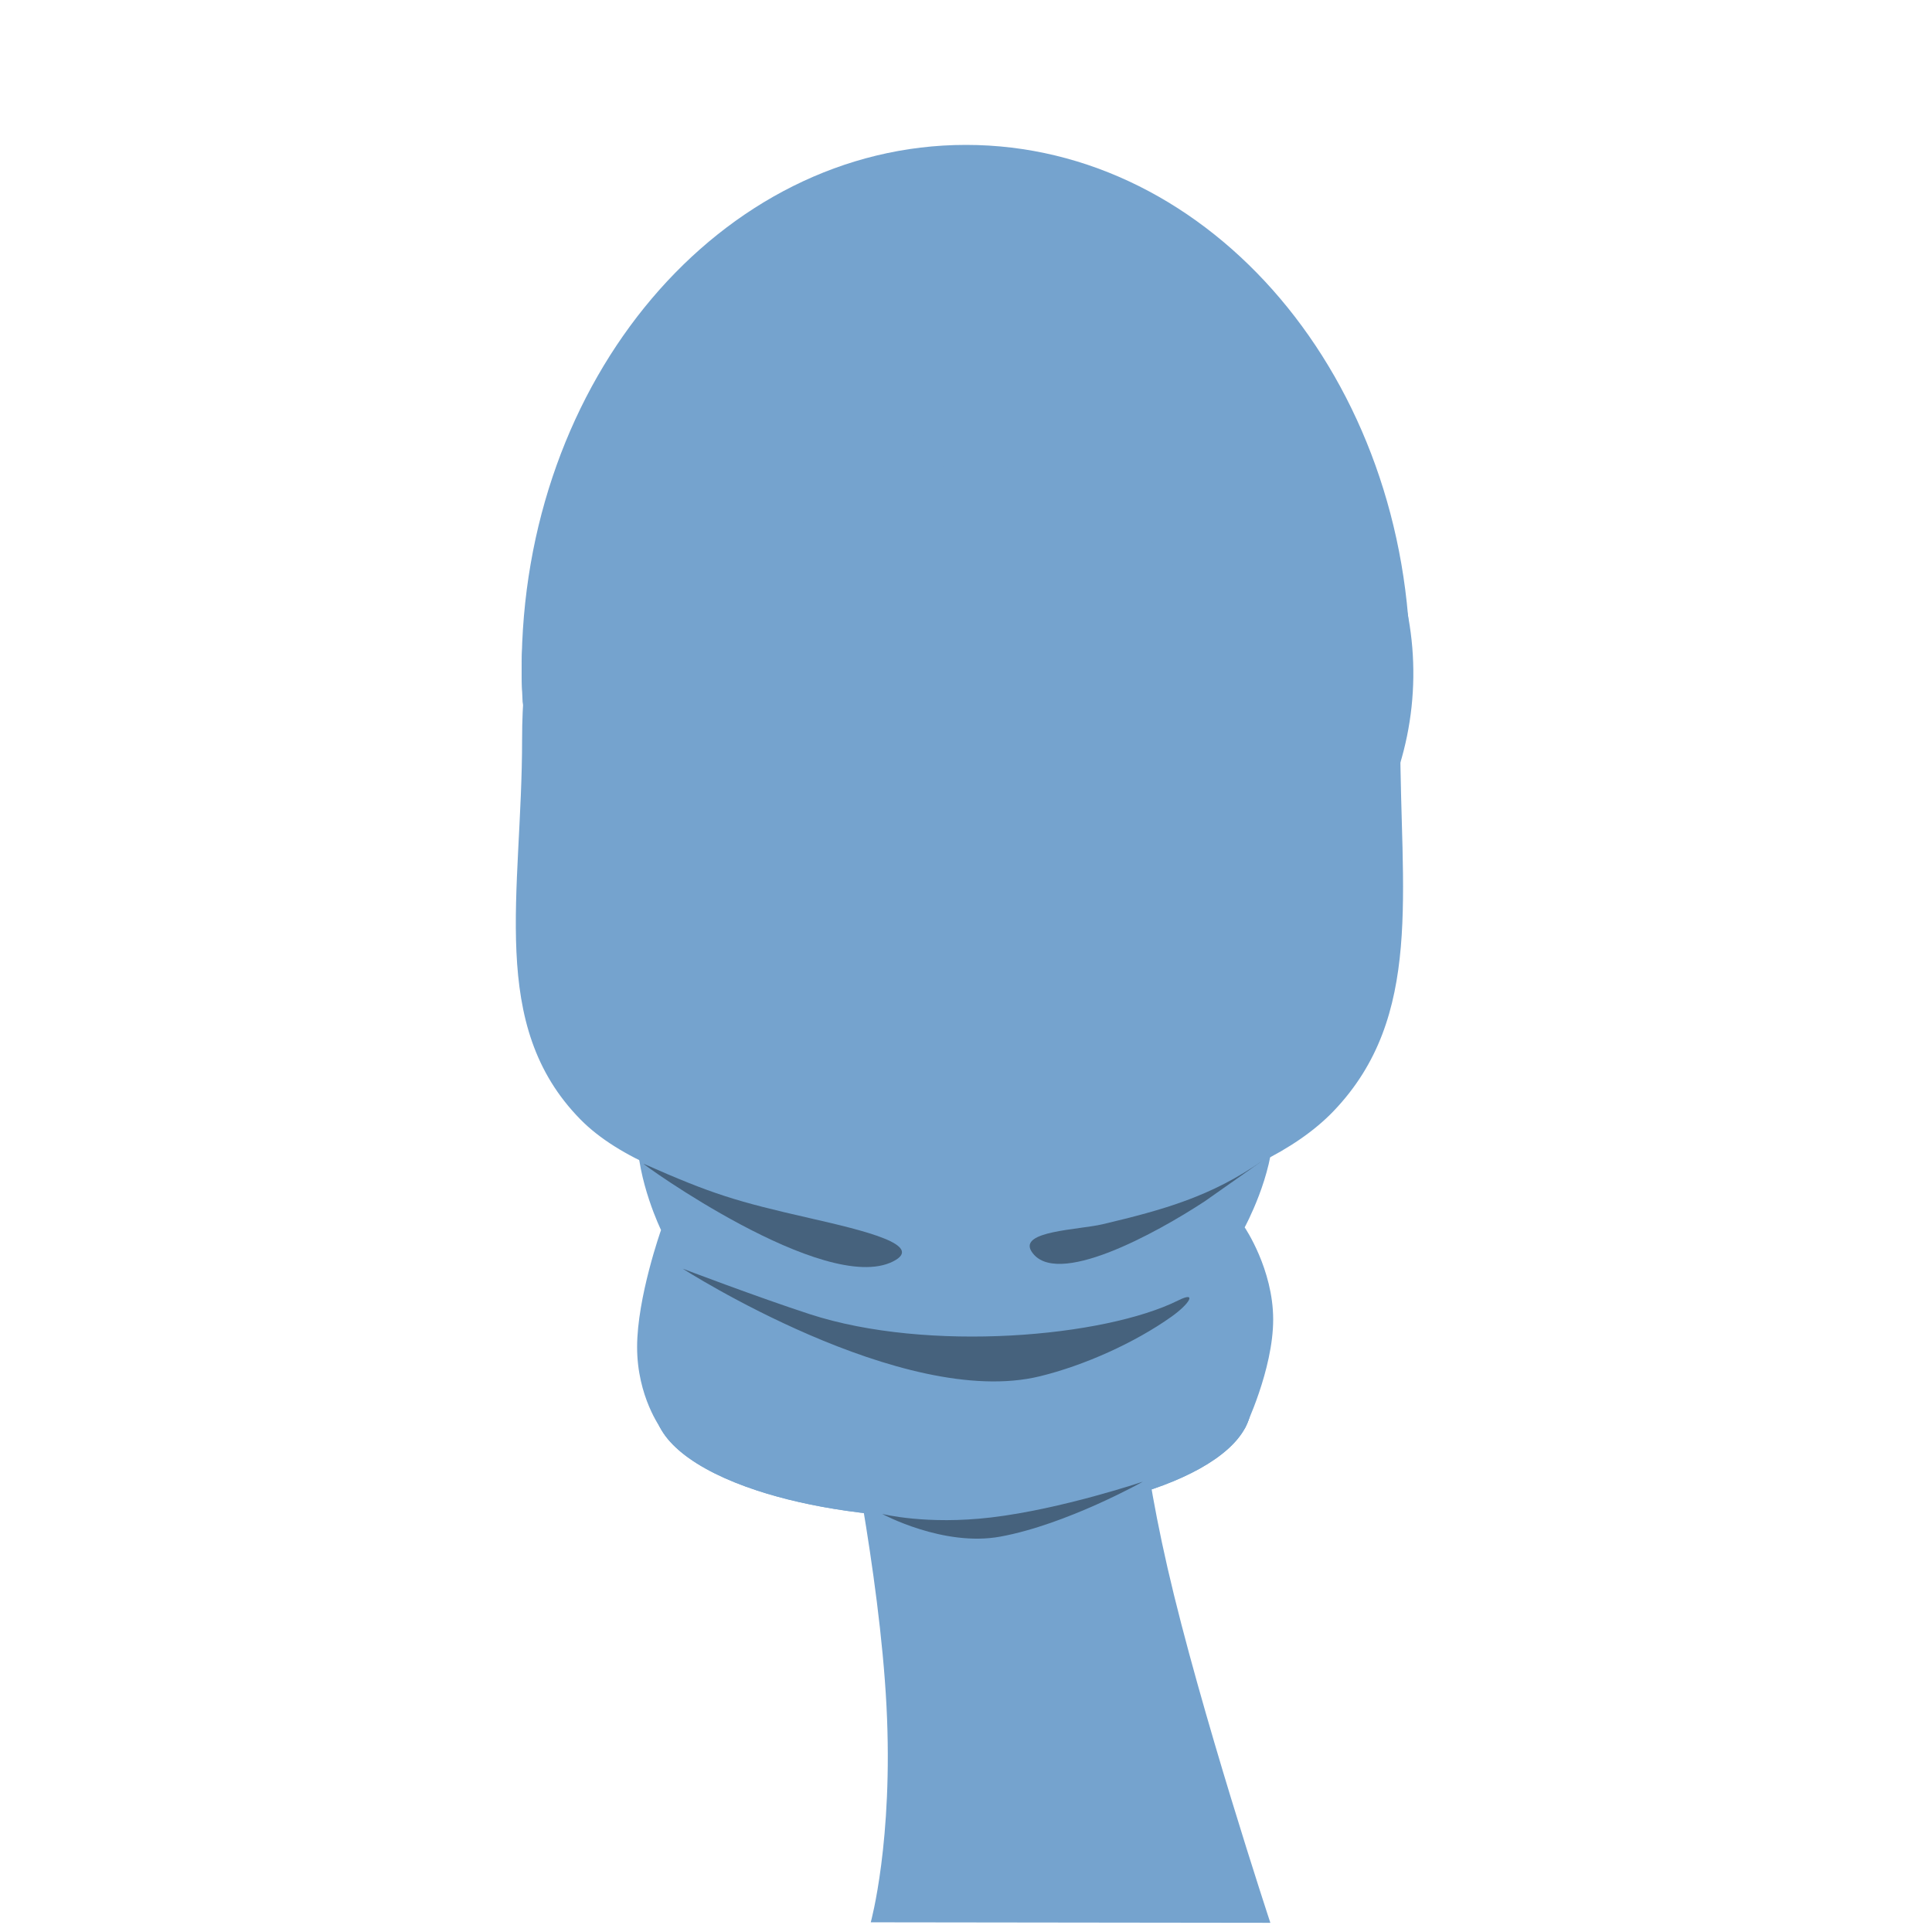 <svg width="200" height="200" viewBox="0 0 200 200" fill="none" xmlns="http://www.w3.org/2000/svg">
<path d="M54.048 76.48C54.048 46.996 74.398 23.096 99.5 23.096C124.602 23.096 144.952 46.996 144.952 76.48C144.952 92.336 147.411 105.228 138.065 115.005C130.034 123.408 111.698 126.647 100.096 126.647C88.702 126.647 68.05 124.005 60.073 115.87C50.475 106.082 54.048 92.581 54.048 76.48Z" fill="#75A3CE"/>
<path d="M67.729 145.477C67.729 139.026 81.56 133.797 98.621 133.797C115.683 133.797 129.514 139.026 129.514 145.477C129.514 151.928 115.683 157.158 98.621 157.158C90.877 157.158 83.799 156.081 78.377 154.301C71.854 152.159 67.729 149 67.729 145.477Z" fill="#75A3CE"/>
<path d="M67.729 145.477C67.729 139.026 81.56 133.797 98.621 133.797C115.683 133.797 129.514 139.026 129.514 145.477C129.514 151.928 115.683 157.158 98.621 157.158C90.877 157.158 83.799 156.081 78.377 154.301C71.854 152.159 67.729 149 67.729 145.477Z" fill="#75A3CE"/>
<path d="M68.43 108.02H128.848C128.848 108.02 131.799 112.136 131.799 116.895C131.799 121.654 128.848 127.055 128.848 127.055C128.848 127.055 131.799 131.384 131.799 136.594C131.799 141.804 128.848 147.896 128.848 147.896H68.43C68.43 147.896 65.953 144.592 65.953 139.451C65.953 134.31 68.43 127.332 68.43 127.332C68.43 127.332 65.953 122.257 65.953 117.429C65.953 112.601 68.43 108.02 68.43 108.02Z" fill="#75A3CE"/>
<path d="M87.315 145.247L117.832 140.699C117.832 140.699 117.51 147.664 120.866 162.322C124.222 176.979 131.507 199.049 131.507 199.049L90.14 198.997C90.14 198.997 92.484 190.558 91.769 176.616C91.054 162.674 87.315 145.247 87.315 145.247Z" fill="#75A3CE"/>
<path d="M91.32 156.72C91.32 156.72 95.878 157.886 102.629 157.083C109.919 156.215 118.307 153.383 118.307 153.383C118.307 153.383 110.437 157.805 103.563 159.069C97.654 160.156 91.32 156.72 91.32 156.72Z" fill="#46627D"/>
<path d="M70.669 131.332C70.669 131.332 93.425 145.934 107.638 142.474C112.206 141.362 117.444 139.023 121.288 136.29C123.11 134.994 123.984 133.616 121.982 134.613C114.327 138.429 96.064 140.025 83.841 136.047C78.411 134.279 70.669 131.332 70.669 131.332Z" fill="#46627D"/>
<path d="M66.633 120.476C66.124 120.252 85.392 134.131 92.441 130.588C95.784 128.908 89.479 127.39 83.86 126.11C76.153 124.354 73.745 123.618 66.633 120.476Z" fill="#46627D"/>
<path d="M124.736 124.345C119.658 127.68 109.236 133.413 106.78 129.546C105.428 127.418 111.694 127.314 114.147 126.732C120.413 125.246 125.432 123.856 130.749 120.113" fill="#46627D"/>
<path d="M100 15C74.594 15 54 39.318 54 69.312C54 70.555 54.046 71.778 54.116 73C55.727 59.163 75.648 48.229 100 48.23C124.352 48.23 144.273 59.163 145.884 73C145.954 71.778 146 70.555 146 69.312C146 39.318 125.406 15 100 15Z" fill="#75A3CE"/>
<path d="M60.856 49.744C50.008 63.38 52.279 83.237 65.928 94.094C66.493 94.544 66.414 94.594 67 94.999C63.5 88.999 65.578 74.843 75.976 61.773C86.374 48.702 99.856 41.968 106.84 46.112C106.314 45.632 105.777 45.164 105.211 44.715C91.563 33.857 71.704 36.108 60.856 49.744Z" fill="#75A3CE"/>
<path d="M139.378 49.744C150.225 63.38 148.149 83.642 134.5 94.499C133.935 94.949 134 94.999 134 94.999C135 88.999 134.655 74.843 124.257 61.773C113.859 48.702 100.377 41.968 93.393 46.112C93.919 45.632 94.457 45.164 95.022 44.715C108.67 33.857 128.529 36.108 139.378 49.744Z" fill="#75A3CE"/>
</svg>
